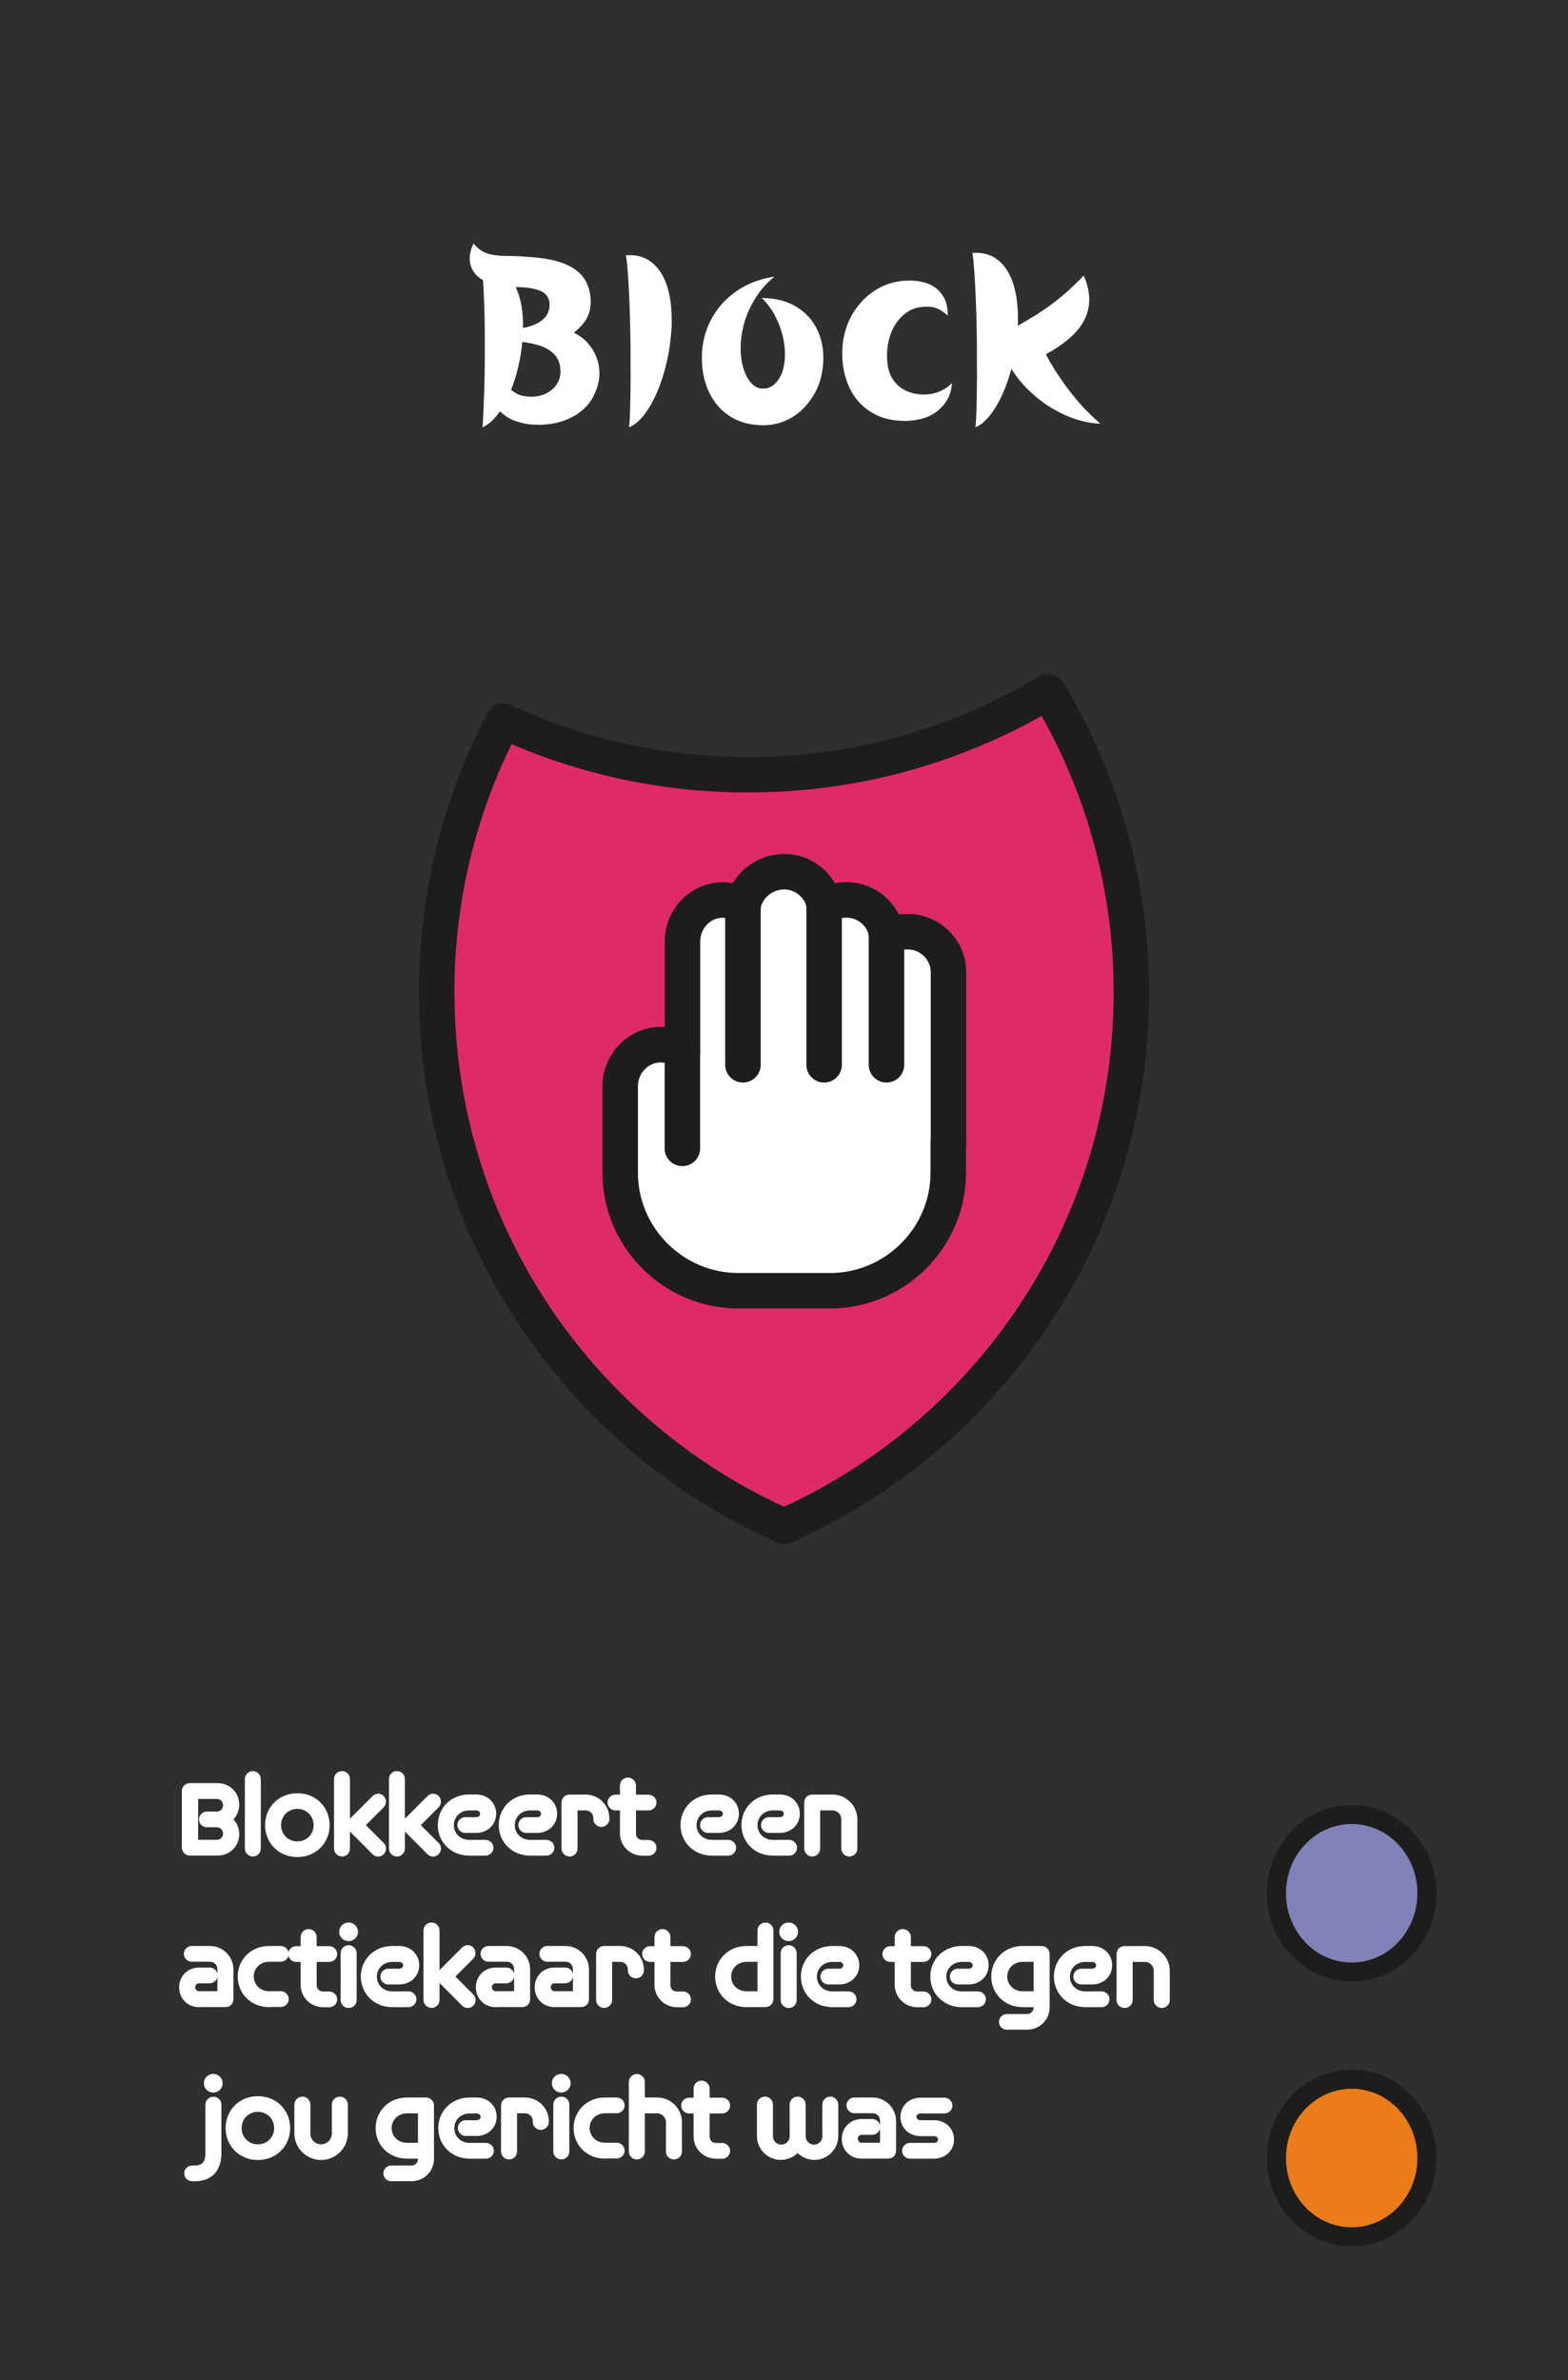 <?xml version="1.0" encoding="UTF-8"?>
<svg id="Laag_1" data-name="Laag 1" xmlns="http://www.w3.org/2000/svg" viewBox="0 0 164.41 249.45">
  <defs>
    <style>
      .cls-1 {
        stroke: #fff;
        stroke-miterlimit: 10;
        stroke-width: .47px;
      }

      .cls-1, .cls-2, .cls-3 {
        fill: #fff;
      }

      .cls-4 {
        fill: #de2b65;
      }

      .cls-4, .cls-2 {
        stroke: #1d1d1b;
        stroke-linecap: round;
        stroke-linejoin: round;
        stroke-width: 3.72px;
      }

      .cls-5 {
        fill: #8082b8;
      }

      .cls-5, .cls-6, .cls-7, .cls-3, .cls-8 {
        stroke-width: 0px;
      }

      .cls-6 {
        fill: #2f2f2f;
      }

      .cls-7 {
        fill: #1d1d1b;
      }

      .cls-8 {
        fill: #eb7c19;
      }
    </style>
  </defs>
  <rect class="cls-6" x="0" width="164.41" height="249.45"/>
  <g>
    <path class="cls-5" d="M141.73,206.68c-4.35,0-7.89-3.7-7.89-8.26s3.54-8.25,7.89-8.25,7.89,3.7,7.89,8.25-3.54,8.26-7.89,8.26Z"/>
    <path class="cls-7" d="M141.73,191.17c3.8,0,6.89,3.25,6.89,7.26s-3.09,7.26-6.89,7.26-6.89-3.25-6.89-7.26,3.09-7.26,6.89-7.26M141.73,189.17c-4.91,0-8.89,4.14-8.89,9.26s3.98,9.26,8.89,9.26,8.89-4.14,8.89-9.26-3.98-9.26-8.89-9.26h0Z"/>
  </g>
  <g>
    <ellipse class="cls-8" cx="141.73" cy="226.17" rx="7.89" ry="8.26"/>
    <path class="cls-7" d="M141.73,218.92c3.8,0,6.89,3.25,6.89,7.26s-3.09,7.26-6.89,7.26-6.89-3.25-6.89-7.26,3.09-7.26,6.89-7.26M141.73,216.92c-4.91,0-8.89,4.14-8.89,9.26s3.98,9.26,8.89,9.26,8.89-4.14,8.89-9.26-3.98-9.26-8.89-9.26h0Z"/>
  </g>
  <g>
    <path class="cls-3" d="M56.42,44.51c-.75.02-1.48-.09-2.19-.32-.71-.23-1.31-.59-1.81-1.08-.57.83-1.17,1.39-1.83,1.68.03-.38.07-.93.1-1.64.03-.71.06-1.52.09-2.42s.04-1.88.05-2.9c0-1.02,0-2.05,0-3.07,0-1.02-.03-2-.06-2.93-.03-.92-.08-1.75-.12-2.46-.4-.23-.71-.5-.93-.81-.22-.31-.36-.63-.42-.96-.07-.33-.07-.68,0-1.04.07-.36.18-.7.35-1.04.38.47.82.8,1.3.99.48.19,1.15.3,2,.31,1.27.02,2.42.08,3.45.19,1.03.11,1.93.31,2.7.6s1.39.7,1.86,1.21c.47.52.78,1.18.91,2,.13.75.08,1.45-.15,2.11-.23.66-.75,1.3-1.55,1.94.6.3,1.09.66,1.46,1.09.38.43.66.87.85,1.33.19.46.31.91.35,1.36.04.45.03.86-.04,1.23-.1.57-.29,1.12-.58,1.68-.28.55-.68,1.04-1.19,1.47-.51.43-1.14.79-1.9,1.06-.76.28-1.66.42-2.71.44ZM54.84,41.49c.48.1.96.12,1.43.05.47-.07.88-.21,1.25-.44.37-.23.67-.52.9-.89.23-.37.35-.8.35-1.3s-.11-.93-.31-1.3c-.21-.37-.5-.67-.86-.91-.37-.24-.8-.43-1.29-.56-.49-.13-1-.23-1.54-.3-.08.88-.23,1.75-.43,2.61-.2.86-.45,1.66-.75,2.41.18.15.38.28.58.39s.42.19.67.24ZM54.07,30.09c.28.58.49,1.24.61,1.98s.18,1.5.16,2.3c.85-.15,1.53-.43,2.03-.84.5-.41.75-.94.75-1.59,0-.37-.09-.67-.26-.91-.17-.24-.42-.43-.74-.56-.32-.13-.69-.23-1.11-.29-.42-.06-.89-.09-1.39-.09h-.05Z"/>
    <path class="cls-3" d="M65.64,26.76c.97-.07,1.77.11,2.41.54.64.43,1.15,1.01,1.52,1.76s.62,1.63.75,2.64c.12,1.01.15,2.06.06,3.15s-.25,2.18-.51,3.26c-.26,1.08-.58,2.08-.97,2.99s-.84,1.69-1.34,2.35c-.5.66-1.03,1.1-1.6,1.34.05-.43.09-1.11.11-2.03.03-.92.04-1.96.05-3.12,0-1.17,0-2.4-.01-3.7-.02-1.3-.05-2.55-.09-3.74-.04-1.19-.1-2.27-.16-3.24-.07-.97-.14-1.7-.23-2.2Z"/>
    <path class="cls-3" d="M81.19,29.01c-.87.72-1.56,1.51-2.07,2.38-.52.87-.89,1.73-1.12,2.6-.23.87-.35,1.7-.34,2.51,0,.81.11,1.53.31,2.16.2.63.47,1.14.82,1.51.35.38.75.56,1.2.56.48,0,.89-.16,1.24-.48.34-.32.6-.73.79-1.25.18-.52.28-1.11.29-1.77,0-.67-.08-1.35-.25-2.06-.18-.71-.44-1.4-.8-2.09-.36-.68-.82-1.3-1.39-1.85,1.32.02,2.42.27,3.32.75.9.48,1.6,1.11,2.11,1.89.51.77.83,1.65.96,2.61.13.97.08,1.95-.15,2.95-.15.68-.41,1.34-.78,1.96-.37.62-.81,1.17-1.34,1.65s-1.12.85-1.8,1.12-1.4.41-2.16.41c-.98,0-1.87-.17-2.65-.5-.78-.33-1.45-.8-2-1.41-.55-.61-.98-1.33-1.29-2.17-.31-.84-.47-1.76-.49-2.76-.03-1.07.12-2.08.45-3.05.33-.97.83-1.84,1.47-2.62.65-.78,1.45-1.44,2.4-1.98.95-.53,2.03-.89,3.25-1.08Z"/>
    <path class="cls-3" d="M99.82,40.16c-.05.7-.23,1.3-.54,1.8-.31.5-.69.91-1.15,1.24-.46.33-.98.56-1.58.71-.59.15-1.2.22-1.84.2-1.02-.02-1.92-.2-2.7-.56-.78-.36-1.45-.85-1.99-1.46-.54-.62-.96-1.35-1.25-2.19-.29-.84-.45-1.75-.46-2.74-.02-1.02.14-1.98.46-2.9.32-.92.78-1.72,1.38-2.42.59-.7,1.29-1.27,2.11-1.7.82-.43,1.71-.67,2.67-.72.58-.03,1.15,0,1.69.11.54.11,1.02.31,1.42.6s.73.67.98,1.15c.24.48.36,1.07.36,1.79-.5-.43-.96-.71-1.38-.83-.42-.12-.92-.13-1.5-.05-.52.07-.99.25-1.41.54-.42.29-.79.66-1.1,1.11s-.55.95-.71,1.51c-.17.56-.26,1.13-.27,1.71-.03,1.17.18,2.09.65,2.77.47.68,1.15,1.14,2.05,1.38.77.18,1.51.19,2.22.01.72-.18,1.34-.53,1.88-1.06Z"/>
    <path class="cls-3" d="M101.94,26.51c.92-.07,1.69.1,2.33.49s1.14.94,1.51,1.65c.38.71.64,1.54.79,2.49.15.95.2,1.95.15,3,.65-.37,1.26-.73,1.84-1.09.57-.36,1.14-.74,1.69-1.15.55-.41,1.1-.85,1.65-1.34s1.12-1.04,1.73-1.68c.72,1.63.77,3.12.15,4.48s-1.99,2.61-4.12,3.77c.63,1.2,1.42,2.44,2.38,3.71.95,1.27,2.06,2.46,3.33,3.56-.77-.02-1.57-.15-2.41-.41-.84-.26-1.68-.63-2.5-1.11-.83-.48-1.62-1.07-2.38-1.77-.76-.7-1.44-1.52-2.04-2.45-.2.75-.43,1.46-.7,2.12s-.56,1.27-.89,1.81c-.33.54-.67,1-1.03,1.38-.36.38-.74.65-1.14.81.05-.43.09-1.12.11-2.05.03-.93.04-1.99.05-3.17,0-1.18,0-2.43-.01-3.75-.02-1.32-.04-2.58-.09-3.79-.04-1.21-.1-2.3-.16-3.29-.07-.98-.14-1.73-.22-2.23Z"/>
  </g>
  <g>
    <path class="cls-1" d="M19.92,194.25c-.34,0-.62-.28-.62-.62v-5.89c0-.34.28-.62.62-.62h2.9c1.12,0,2.03.85,2.03,2.03,0,.64-.29,1.2-.74,1.53.45.34.74.9.74,1.54,0,1.18-.91,2.02-2.03,2.02h-2.9ZM21.69,191.28c-.32,0-.59-.27-.59-.59s.27-.59.59-.59h1.03c.56,0,.9-.4.9-.89s-.34-.9-.9-.9h-2.18v4.75h2.18c.56,0,.9-.4.9-.88s-.34-.9-.9-.9h-1.03Z"/>
    <path class="cls-1" d="M25.91,186.46c0-.34.27-.6.6-.6s.6.27.6.6v7.28c0,.34-.27.6-.6.6s-.6-.27-.6-.6v-7.28Z"/>
    <path class="cls-1" d="M31.18,194.4c-1.85,0-3.15-1.39-3.15-3.11s1.3-3.11,3.15-3.11,3.15,1.39,3.15,3.11-1.31,3.11-3.15,3.11ZM31.18,189.35c-1.12,0-1.94.87-1.94,1.94s.82,1.94,1.94,1.94,1.94-.87,1.94-1.94-.82-1.94-1.94-1.94Z"/>
    <path class="cls-1" d="M36.46,191.4v2.34c0,.34-.27.6-.6.6s-.6-.27-.6-.6v-7.28c0-.34.27-.6.6-.6s.6.27.6.6v4.72l2.77-2.77c.24-.24.6-.24.84,0,.22.24.22.6,0,.84l-2.04,2.04,2.04,2.04c.24.24.22.6,0,.84-.24.24-.6.24-.84,0l-2.77-2.77Z"/>
    <path class="cls-1" d="M42.22,191.4v2.34c0,.34-.27.6-.6.6s-.6-.27-.6-.6v-7.28c0-.34.27-.6.6-.6s.6.27.6.6v4.72l2.77-2.77c.24-.24.6-.24.84,0,.22.24.22.6,0,.84l-2.04,2.04,2.04,2.04c.24.24.22.6,0,.84-.24.24-.6.24-.84,0l-2.77-2.77Z"/>
    <path class="cls-1" d="M49.2,194.25c-1.79,0-3.06-1.33-3.06-2.97s1.26-2.97,3.06-2.97h.71c1.13,0,1.88.8,1.88,1.78s-.75,1.78-1.88,1.78h-1.13c-.32,0-.59-.27-.59-.59s.27-.59.59-.59h1.13c.4,0,.67-.27.67-.59s-.27-.59-.67-.59h-.71c-1.08,0-1.85.81-1.85,1.78s.77,1.78,1.85,1.78h1.71c.33,0,.59.27.59.59s-.27.59-.59.59h-1.71Z"/>
    <path class="cls-1" d="M55.59,194.25c-1.79,0-3.06-1.33-3.06-2.97s1.26-2.97,3.06-2.97h.71c1.13,0,1.88.8,1.88,1.78s-.75,1.78-1.88,1.78h-1.13c-.32,0-.59-.27-.59-.59s.27-.59.59-.59h1.13c.4,0,.67-.27.67-.59s-.27-.59-.67-.59h-.71c-1.08,0-1.85.81-1.85,1.78s.77,1.78,1.85,1.78h1.71c.33,0,.59.27.59.59s-.27.59-.59.59h-1.71Z"/>
    <path class="cls-1" d="M63.65,190.64c0,.34-.27.6-.6.6s-.6-.27-.6-.59v-.08c0-.59-.44-1.06-1.06-1.06h-1.07v4.23c0,.34-.27.6-.6.6s-.61-.27-.61-.6v-4.82c0-.34.27-.6.61-.6h1.67c1.28,0,2.27,1.02,2.27,2.25v.07Z"/>
    <path class="cls-1" d="M67.33,194.25c-1.15,0-2.09-.94-2.09-2.09v-2.65h-.71c-.32,0-.59-.27-.59-.59s.27-.59.59-.59h.71v-1.19c0-.34.27-.6.6-.6s.61.27.61.6v1.19h1.56c.32,0,.59.27.59.59s-.27.59-.59.59h-1.56v2.67c0,.5.38.9.9.9h.66c.32,0,.59.27.59.59s-.27.59-.59.59h-.67Z"/>
    <path class="cls-1" d="M74.65,194.25c-1.79,0-3.06-1.33-3.06-2.97s1.26-2.97,3.06-2.97h.71c1.13,0,1.88.8,1.88,1.78s-.75,1.78-1.88,1.78h-1.13c-.32,0-.59-.27-.59-.59s.27-.59.59-.59h1.13c.4,0,.67-.27.67-.59s-.27-.59-.67-.59h-.71c-1.08,0-1.85.81-1.85,1.78s.77,1.78,1.85,1.78h1.71c.33,0,.59.27.59.59s-.27.59-.59.59h-1.71Z"/>
    <path class="cls-1" d="M81.04,194.25c-1.79,0-3.06-1.33-3.06-2.97s1.26-2.97,3.06-2.97h.71c1.13,0,1.88.8,1.88,1.78s-.75,1.78-1.88,1.78h-1.13c-.32,0-.59-.27-.59-.59s.27-.59.59-.59h1.13c.4,0,.67-.27.67-.59s-.27-.59-.67-.59h-.71c-1.08,0-1.85.81-1.85,1.78s.77,1.78,1.85,1.78h1.71c.33,0,.59.27.59.59s-.27.59-.59.59h-1.71Z"/>
    <path class="cls-1" d="M88.45,190.67c0-.64-.53-1.16-1.17-1.16h-1.52v4.23c0,.34-.27.6-.6.6s-.6-.27-.6-.6v-4.82c0-.34.27-.6.6-.6h2.13c1.31,0,2.37,1.06,2.37,2.37v3.05c0,.34-.27.6-.61.6s-.6-.27-.6-.6v-3.07Z"/>
    <path class="cls-1" d="M20.86,210.13c-1.09,0-1.84-.83-1.84-1.84s.75-1.84,1.84-1.84h1.13c.32,0,.59.27.59.59s-.27.59-.59.59h-1.13c-.37,0-.63.31-.63.65s.26.65.63.65h2.17v-2.51c0-.59-.41-1.05-1.03-1.05h-1.9c-.32,0-.59-.27-.59-.59s.27-.59.59-.59h1.9c1.25,0,2.24,1,2.24,2.23v3.1c0,.34-.21.6-.6.6h-2.78Z"/>
    <path class="cls-1" d="M28.22,210.13c-1.79,0-3.06-1.33-3.06-2.97s1.27-2.97,3.06-2.97h1.23c.32,0,.59.27.59.59s-.27.59-.59.59h-1.23c-1.08,0-1.85.81-1.85,1.78s.77,1.78,1.85,1.78h1.23c.32,0,.59.27.59.59s-.27.59-.59.59h-1.23Z"/>
    <path class="cls-1" d="M33.85,210.13c-1.15,0-2.09-.94-2.09-2.09v-2.65h-.71c-.32,0-.59-.27-.59-.59s.27-.59.59-.59h.71v-1.19c0-.34.27-.6.6-.6s.61.27.61.6v1.19h1.56c.32,0,.59.27.59.59s-.27.59-.59.59h-1.56v2.67c0,.5.38.9.9.9h.66c.32,0,.59.27.59.59s-.27.59-.59.59h-.67Z"/>
    <path class="cls-1" d="M36.55,203.21c-.41,0-.75-.32-.75-.74s.34-.74.75-.74.75.32.75.74-.34.74-.75.74ZM35.95,204.71c0-.34.27-.6.6-.6s.61.27.61.6v4.91c0,.34-.27.6-.61.6s-.6-.27-.6-.6v-4.91Z"/>
    <path class="cls-1" d="M41.13,210.13c-1.79,0-3.06-1.33-3.06-2.97s1.27-2.97,3.06-2.97h.71c1.13,0,1.88.8,1.88,1.78s-.75,1.78-1.88,1.78h-1.13c-.32,0-.59-.27-.59-.59s.27-.59.59-.59h1.13c.4,0,.67-.27.67-.59s-.27-.59-.67-.59h-.71c-1.08,0-1.85.81-1.85,1.78s.77,1.78,1.85,1.78h1.71c.32,0,.59.27.59.59s-.27.59-.59.59h-1.71Z"/>
    <path class="cls-1" d="M45.85,207.27v2.34c0,.34-.27.6-.6.6s-.61-.27-.61-.6v-7.28c0-.34.27-.6.61-.6s.6.27.6.6v4.72l2.77-2.77c.24-.24.61-.24.84,0,.22.24.22.6,0,.84l-2.04,2.04,2.04,2.04c.24.24.22.6,0,.84-.24.24-.61.24-.84,0l-2.77-2.77Z"/>
    <path class="cls-1" d="M51.97,210.13c-1.09,0-1.84-.83-1.84-1.84s.75-1.84,1.84-1.84h1.13c.32,0,.59.27.59.59s-.27.59-.59.59h-1.13c-.37,0-.63.31-.63.65s.26.65.63.65h2.17v-2.51c0-.59-.41-1.05-1.03-1.05h-1.9c-.32,0-.59-.27-.59-.59s.27-.59.59-.59h1.9c1.25,0,2.24,1,2.24,2.23v3.1c0,.34-.21.6-.6.6h-2.78Z"/>
    <path class="cls-1" d="M58.14,210.13c-1.09,0-1.84-.83-1.84-1.84s.75-1.84,1.84-1.84h1.13c.32,0,.59.27.59.59s-.27.59-.59.59h-1.13c-.37,0-.63.31-.63.65s.26.65.63.65h2.17v-2.51c0-.59-.41-1.05-1.03-1.05h-1.9c-.32,0-.59-.27-.59-.59s.27-.59.59-.59h1.9c1.25,0,2.24,1,2.24,2.23v3.1c0,.34-.21.6-.6.6h-2.78Z"/>
    <path class="cls-1" d="M67.28,206.51c0,.34-.27.6-.61.6s-.6-.27-.6-.59v-.08c0-.59-.44-1.06-1.06-1.06h-1.06v4.23c0,.34-.27.6-.61.6s-.6-.27-.6-.6v-4.82c0-.34.27-.6.6-.6h1.67c1.28,0,2.27,1.02,2.27,2.25v.07Z"/>
    <path class="cls-1" d="M70.95,210.13c-1.15,0-2.09-.94-2.09-2.09v-2.65h-.71c-.32,0-.59-.27-.59-.59s.27-.59.59-.59h.71v-1.19c0-.34.27-.6.6-.6s.6.27.6.6v1.19h1.56c.32,0,.59.27.59.59s-.27.59-.59.59h-1.56v2.67c0,.5.38.9.9.9h.66c.32,0,.59.27.59.59s-.27.59-.59.59h-.67Z"/>
    <path class="cls-1" d="M78.28,210.13c-1.79,0-3.06-1.33-3.06-2.97s1.27-2.97,3.06-2.97h1.38v-1.86c0-.34.27-.6.6-.6s.6.27.6.6v7.19c0,.34-.27.6-.6.6h-1.98ZM79.66,205.38h-1.38c-1.08,0-1.85.81-1.85,1.78s.77,1.78,1.85,1.78h1.38v-3.56Z"/>
    <path class="cls-1" d="M82.69,203.21c-.41,0-.75-.32-.75-.74s.34-.74.75-.74.75.32.75.74-.34.74-.75.74ZM82.09,204.71c0-.34.27-.6.61-.6s.6.27.6.6v4.91c0,.34-.27.6-.6.6s-.61-.27-.61-.6v-4.91Z"/>
    <path class="cls-1" d="M87.27,210.13c-1.79,0-3.06-1.33-3.06-2.97s1.26-2.97,3.06-2.97h.71c1.13,0,1.88.8,1.88,1.78s-.75,1.78-1.88,1.78h-1.13c-.32,0-.59-.27-.59-.59s.27-.59.59-.59h1.13c.4,0,.67-.27.67-.59s-.27-.59-.67-.59h-.71c-1.08,0-1.85.81-1.85,1.78s.77,1.78,1.85,1.78h1.71c.32,0,.59.27.59.59s-.27.59-.59.59h-1.71Z"/>
    <path class="cls-1" d="M96.15,210.13c-1.15,0-2.1-.94-2.1-2.09v-2.65h-.7c-.32,0-.59-.27-.59-.59s.27-.59.59-.59h.7v-1.19c0-.34.27-.6.61-.6s.61.27.61.6v1.19h1.56c.32,0,.59.27.59.59s-.27.59-.59.59h-1.56v2.67c0,.5.38.9.9.9h.66c.32,0,.59.27.59.59s-.27.59-.59.59h-.67Z"/>
    <path class="cls-1" d="M100.84,210.13c-1.79,0-3.06-1.33-3.06-2.97s1.27-2.97,3.06-2.97h.71c1.13,0,1.88.8,1.88,1.78s-.75,1.78-1.88,1.78h-1.13c-.32,0-.59-.27-.59-.59s.27-.59.59-.59h1.13c.4,0,.67-.27.67-.59s-.27-.59-.67-.59h-.71c-1.07,0-1.85.81-1.85,1.78s.77,1.78,1.85,1.78h1.71c.32,0,.59.27.59.59s-.27.59-.59.59h-1.71Z"/>
    <path class="cls-1" d="M105.57,212.5c-.32,0-.59-.27-.59-.59s.27-.59.59-.59h2.13c.5,0,.91-.4.91-.91v-.28h-1.38c-1.79,0-3.06-1.33-3.06-2.97s1.27-2.97,3.06-2.97h1.98c.34,0,.61.27.61.6v5.61c0,1.15-.94,2.09-2.1,2.09h-2.15ZM108.61,205.38h-1.38c-1.07,0-1.85.81-1.85,1.78s.77,1.78,1.85,1.78h1.38v-3.56Z"/>
    <path class="cls-1" d="M113.8,210.13c-1.79,0-3.06-1.33-3.06-2.97s1.27-2.97,3.06-2.97h.7c1.13,0,1.88.8,1.88,1.78s-.75,1.78-1.88,1.78h-1.13c-.32,0-.59-.27-.59-.59s.27-.59.59-.59h1.13c.4,0,.67-.27.67-.59s-.27-.59-.67-.59h-.7c-1.08,0-1.85.81-1.85,1.78s.77,1.78,1.85,1.78h1.71c.32,0,.59.27.59.59s-.27.59-.59.59h-1.71Z"/>
    <path class="cls-1" d="M121.21,206.55c0-.64-.53-1.16-1.16-1.16h-1.52v4.23c0,.34-.27.6-.61.6s-.61-.27-.61-.6v-4.82c0-.34.27-.6.61-.6h2.13c1.31,0,2.37,1.06,2.37,2.37v3.05c0,.34-.27.6-.6.6s-.61-.27-.61-.6v-3.07Z"/>
    <path class="cls-1" d="M20.14,228.38c-.32,0-.59-.27-.59-.59s.27-.59.59-.59h.24c1.01,0,1.39-.53,1.39-1.52v-5.09c0-.34.27-.6.61-.6s.6.27.6.6v5.07c0,1.67-.85,2.72-2.59,2.72h-.25ZM22.36,219.08c-.41,0-.75-.32-.75-.74s.34-.74.75-.74.75.32.75.74-.34.74-.75.74Z"/>
    <path class="cls-1" d="M27.04,226.15c-1.85,0-3.15-1.39-3.15-3.11s1.3-3.11,3.15-3.11,3.15,1.39,3.15,3.11-1.31,3.11-3.15,3.11ZM27.04,221.1c-1.12,0-1.94.87-1.94,1.94s.82,1.94,1.94,1.94,1.94-.87,1.94-1.94-.82-1.94-1.94-1.94Z"/>
    <path class="cls-1" d="M35.03,220.58c0-.34.27-.6.6-.6s.61.27.61.6v3c0,1.41-1.15,2.57-2.57,2.57s-2.57-1.15-2.57-2.57v-3c0-.34.27-.6.61-.6s.6.27.6.6v3.04c0,.74.62,1.36,1.36,1.36s1.36-.62,1.36-1.36v-3.04Z"/>
    <path class="cls-1" d="M41.02,228.38c-.32,0-.59-.27-.59-.59s.27-.59.59-.59h2.13c.5,0,.91-.4.91-.91v-.28h-1.38c-1.79,0-3.06-1.33-3.06-2.97s1.27-2.97,3.06-2.97h1.98c.34,0,.61.27.61.6v5.61c0,1.15-.94,2.09-2.09,2.09h-2.15ZM44.06,221.26h-1.38c-1.07,0-1.85.81-1.85,1.78s.77,1.78,1.85,1.78h1.38v-3.56Z"/>
    <path class="cls-1" d="M49.25,226.01c-1.79,0-3.06-1.33-3.06-2.97s1.27-2.97,3.06-2.97h.71c1.13,0,1.88.8,1.88,1.78s-.75,1.78-1.88,1.78h-1.13c-.32,0-.59-.27-.59-.59s.27-.59.59-.59h1.13c.4,0,.67-.27.67-.59s-.27-.59-.67-.59h-.71c-1.08,0-1.85.81-1.85,1.78s.77,1.78,1.85,1.78h1.71c.32,0,.59.27.59.59s-.27.59-.59.59h-1.71Z"/>
    <path class="cls-1" d="M57.31,222.39c0,.34-.27.6-.61.6s-.6-.27-.6-.59v-.08c0-.59-.44-1.06-1.06-1.06h-1.06v4.23c0,.34-.27.6-.61.6s-.6-.27-.6-.6v-4.82c0-.34.27-.6.6-.6h1.67c1.28,0,2.27,1.02,2.27,2.25v.07Z"/>
    <path class="cls-1" d="M58.85,219.08c-.41,0-.75-.32-.75-.74s.34-.74.75-.74.75.32.75.74-.34.74-.75.74ZM58.25,220.58c0-.34.27-.6.61-.6s.6.27.6.6v4.91c0,.34-.27.6-.6.6s-.61-.27-.61-.6v-4.91Z"/>
    <path class="cls-1" d="M63.44,226.01c-1.79,0-3.06-1.33-3.06-2.97s1.26-2.97,3.06-2.97h1.23c.32,0,.59.27.59.59s-.27.59-.59.59h-1.23c-1.08,0-1.85.81-1.85,1.78s.77,1.78,1.85,1.78h1.23c.32,0,.59.27.59.59s-.27.59-.59.59h-1.23Z"/>
    <path class="cls-1" d="M70.06,222.42c0-.64-.53-1.16-1.16-1.16h-1.52v4.23c0,.34-.27.6-.61.6s-.6-.27-.6-.6v-7.28c0-.34.27-.6.6-.6s.61.27.61.6v1.86h1.52c1.31,0,2.37,1.06,2.37,2.37v3.05c0,.34-.27.6-.61.6s-.6-.27-.6-.6v-3.07Z"/>
    <path class="cls-1" d="M75.05,226.01c-1.15,0-2.09-.94-2.09-2.09v-2.65h-.71c-.32,0-.59-.27-.59-.59s.27-.59.59-.59h.71v-1.19c0-.34.27-.6.6-.6s.61.27.61.6v1.19h1.56c.32,0,.59.27.59.59s-.27.59-.59.59h-1.56v2.67c0,.5.38.9.9.9h.66c.32,0,.59.27.59.59s-.27.59-.59.59h-.67Z"/>
    <path class="cls-1" d="M86.46,220.58c0-.34.27-.6.6-.6s.6.27.6.6v3.29c0,1.25-1.02,2.27-2.27,2.27-.71,0-1.34-.33-1.76-.83-.41.5-1.05.83-1.76.83-1.25,0-2.27-1.02-2.27-2.27v-3.29c0-.34.27-.6.61-.6s.6.27.6.6v3.32c0,.6.5,1.11,1.11,1.11s1.11-.5,1.11-1.11v-3.32c0-.34.27-.6.61-.6s.6.27.6.6v3.32c0,.6.5,1.11,1.11,1.11s1.11-.5,1.11-1.11v-3.32Z"/>
    <path class="cls-1" d="M90.34,226.01c-1.09,0-1.84-.83-1.84-1.84s.75-1.84,1.84-1.84h1.13c.32,0,.59.27.59.59s-.27.59-.59.59h-1.13c-.37,0-.63.31-.63.65s.26.65.63.65h2.17v-2.51c0-.59-.41-1.05-1.03-1.05h-1.9c-.32,0-.59-.27-.59-.59s.27-.59.59-.59h1.9c1.25,0,2.24,1,2.24,2.23v3.1c0,.34-.21.6-.61.6h-2.78Z"/>
    <path class="cls-1" d="M95.41,226.01c-.32,0-.59-.27-.59-.59s.27-.59.59-.59h2.51c.4,0,.67-.27.67-.59s-.27-.59-.67-.59h-1.39c-1.13,0-1.88-.8-1.88-1.78s.75-1.78,1.88-1.78h2.51c.32,0,.59.27.59.59s-.27.59-.59.59h-2.51c-.4,0-.67.27-.67.59s.27.59.67.59h1.39c1.13,0,1.88.8,1.88,1.78s-.75,1.78-1.88,1.78h-2.51Z"/>
  </g>
  <g>
    <path class="cls-4" d="M45.78,104c0-10.26,2.53-19.94,7-28.43,7.8,3.61,16.48,5.63,25.65,5.63,11.5,0,22.27-3.18,31.46-8.71,5.55,9.2,8.74,19.99,8.74,31.52,0,24.98-14.97,46.45-36.42,55.95-21.45-9.5-36.42-30.97-36.42-55.95Z"/>
    <g>
      <path class="cls-2" d="M99.43,122.89c0,3.41-1.39,6.51-3.64,8.75-2.25,2.25-5.35,3.64-8.75,3.64h-9.62c-6.62,0-12.07-5.25-12.38-11.8,0-.2-.01-.4-.01-.6v-9.04c0-2.27,1.74-4.2,4-4.34.93-.05,1.81.2,2.53.66v-11.5c0-2.24,1.7-4.16,3.93-4.32.93-.07,1.69.16,2.42.6.32-2.03,2.2-3.58,4.32-3.58,1.17,0,2.23.48,3.01,1.25.64.64,1.06,1.39,1.19,2.33.67-.44,1.49-.62,2.34-.62,1.17,0,2.23.48,3.01,1.25.7.7,1.11,1.53,1.19,2.57.64-.38,1.43-.49,2.22-.49,1.17,0,2.23.48,3.01,1.25s1.25,1.84,1.25,3.01v18.13"/>
      <line class="cls-2" x1="77.9" y1="111.6" x2="77.9" y2="94.95"/>
      <line class="cls-2" x1="86.41" y1="111.6" x2="86.41" y2="94.95"/>
      <line class="cls-2" x1="92.95" y1="111.6" x2="92.95" y2="98.16"/>
      <line class="cls-2" x1="99.43" y1="119.81" x2="99.43" y2="122.89"/>
      <line class="cls-2" x1="71.55" y1="120.36" x2="71.55" y2="110.19"/>
    </g>
  </g>
</svg>